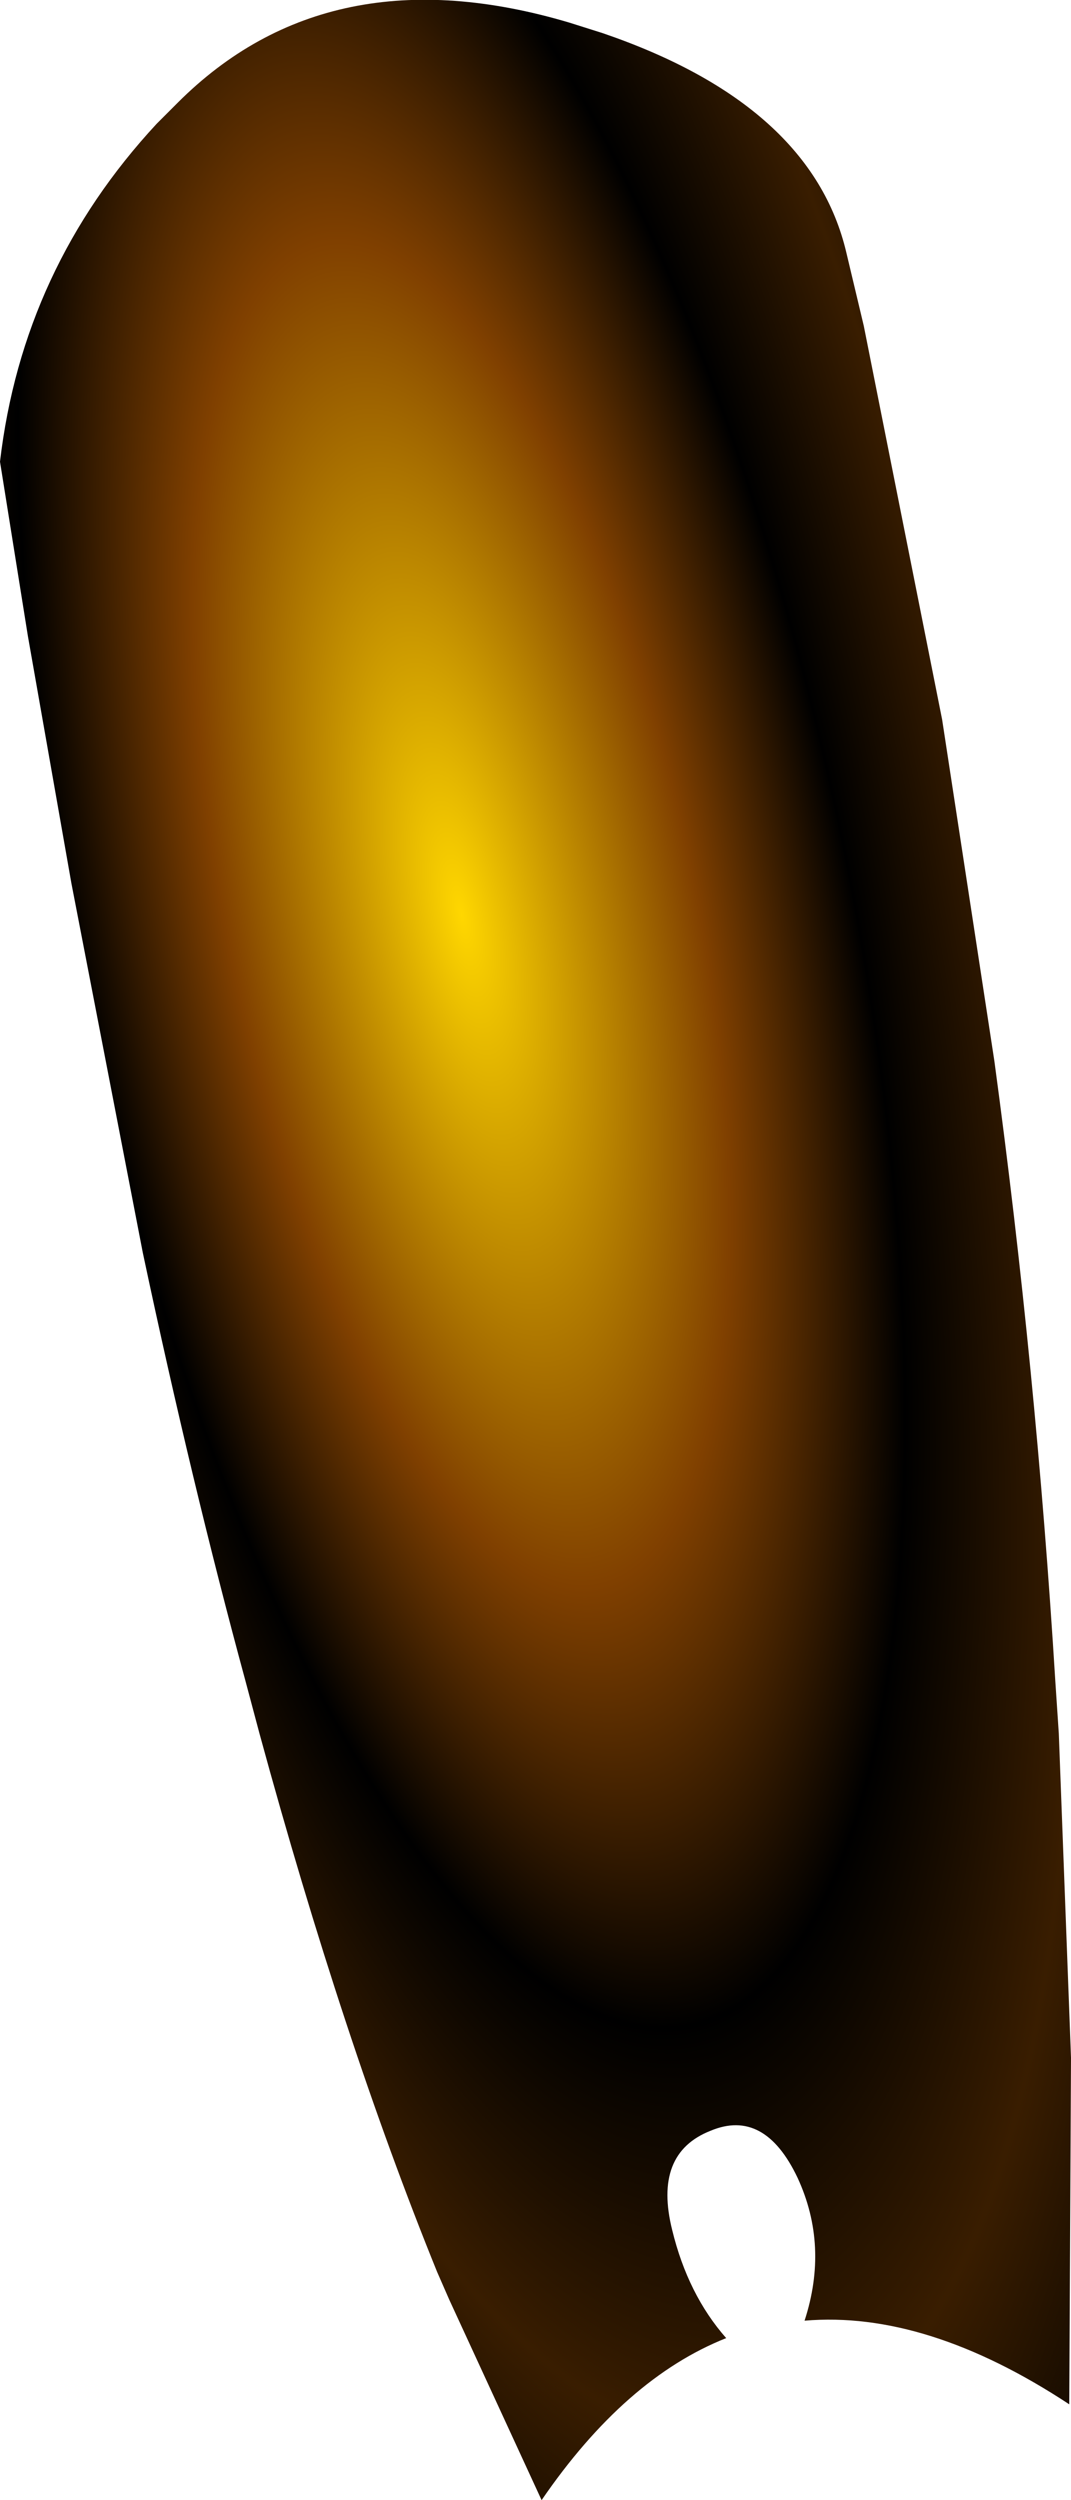 <?xml version="1.0" encoding="UTF-8" standalone="no"?>
<svg xmlns:ffdec="https://www.free-decompiler.com/flash" xmlns:xlink="http://www.w3.org/1999/xlink" ffdec:objectType="shape" height="71.75px" width="30.75px" xmlns="http://www.w3.org/2000/svg">
  <g transform="matrix(1.0, 0.0, 0.0, 1.0, 21.25, 64.25)">
    <path d="M3.55 -54.9 L5.8 -43.6 7.3 -33.8 Q8.5 -24.95 9.05 -16.0 L9.15 -14.5 9.5 -5.2 9.45 4.75 Q5.35 2.05 1.85 2.35 2.55 0.2 1.65 -1.75 0.7 -3.75 -0.85 -3.1 -2.5 -2.45 -1.95 -0.25 -1.5 1.6 -0.4 2.85 -3.3 4.0 -5.7 7.5 L-8.35 1.75 -8.7 0.95 Q-11.4 -5.7 -13.8 -14.5 L-14.2 -16.0 Q-15.75 -21.7 -17.15 -28.3 L-19.2 -38.9 -20.45 -46.0 -21.25 -51.0 Q-20.6 -56.55 -16.75 -60.7 L-16.15 -61.3 Q-11.8 -65.65 -4.9 -63.6 L-3.95 -63.3 Q2.05 -61.25 3.05 -57.0 L3.55 -54.9" fill="url(#gradient0)" fill-rule="evenodd" stroke="none"/>
  </g>
  <defs>
    <radialGradient cx="0" cy="0" gradientTransform="matrix(0.025, -0.005, 0.015, 0.073, -8.0, -38.0)" gradientUnits="userSpaceOnUse" id="gradient0" r="819.2" spreadMethod="pad">
      <stop offset="0.0" stop-color="#ffd700"/>
      <stop offset="0.322" stop-color="#804000"/>
      <stop offset="0.533" stop-color="#000000"/>
      <stop offset="0.733" stop-color="#391d00"/>
      <stop offset="0.937" stop-color="#000000"/>
    </radialGradient>
  </defs>
</svg>
